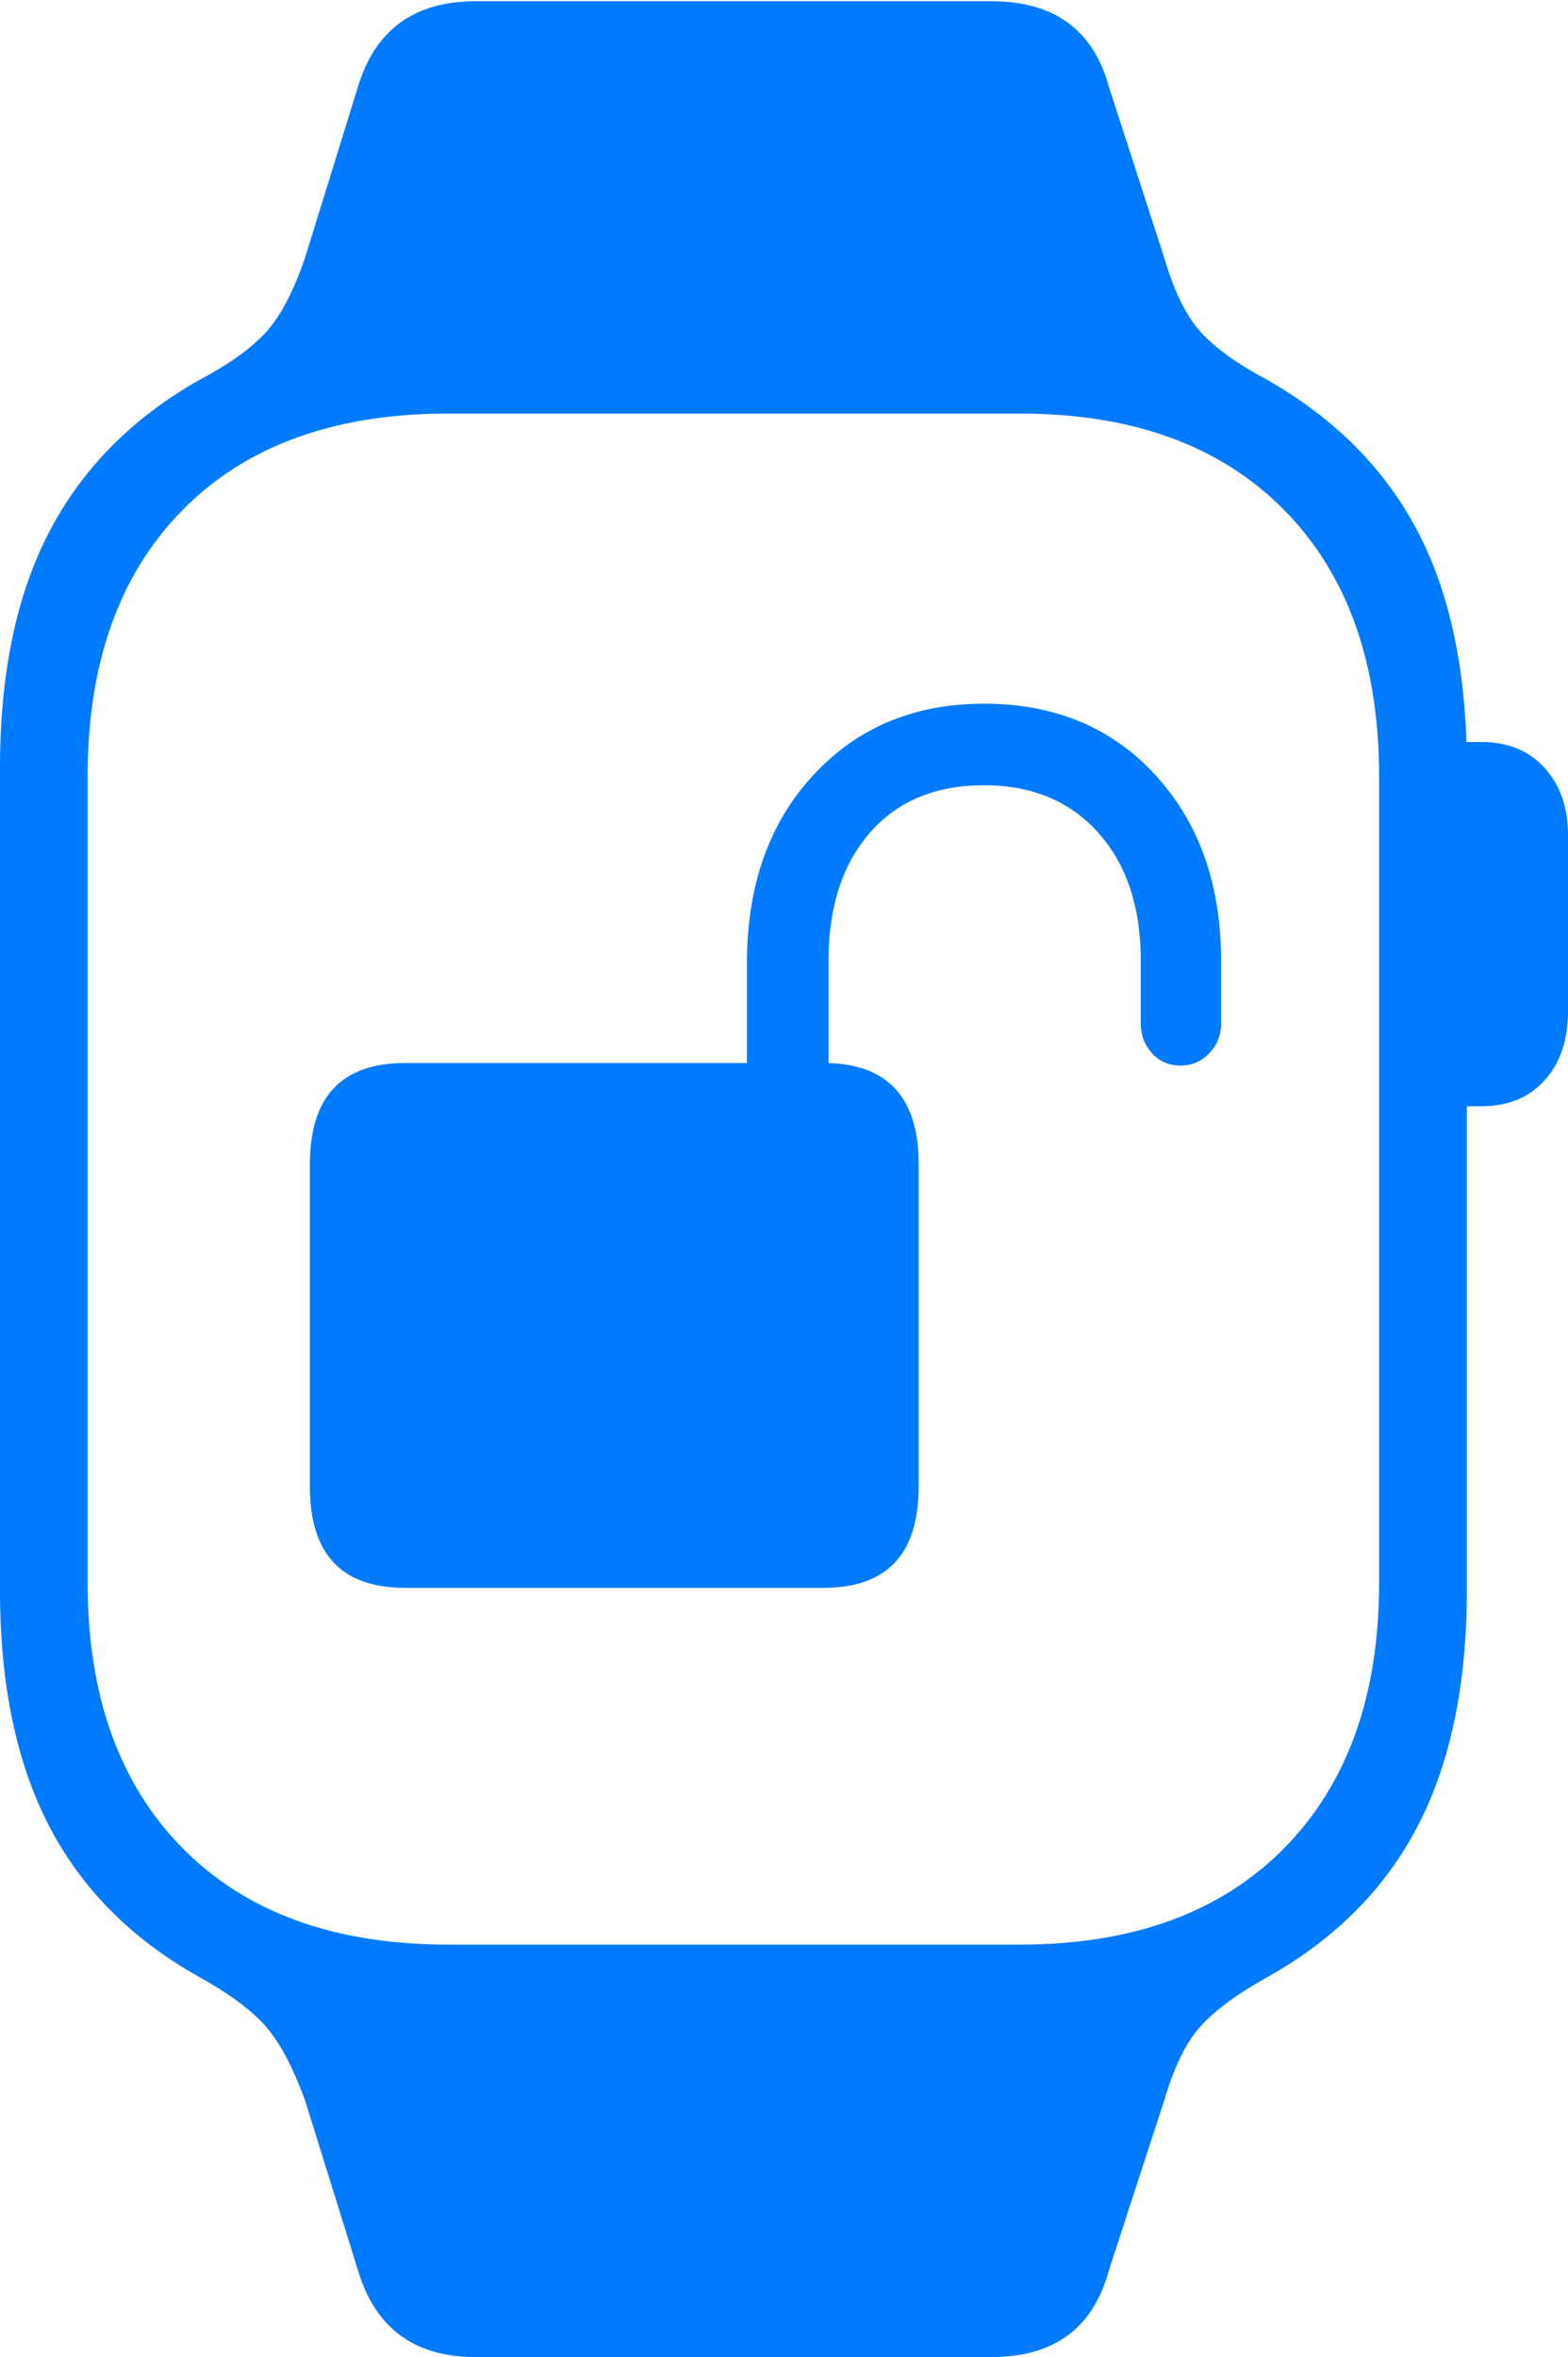 <?xml version="1.0" encoding="UTF-8"?>
<!--Generator: Apple Native CoreSVG 175-->
<!DOCTYPE svg
PUBLIC "-//W3C//DTD SVG 1.1//EN"
       "http://www.w3.org/Graphics/SVG/1.1/DTD/svg11.dtd">
<svg version="1.1" xmlns="http://www.w3.org/2000/svg" xmlns:xlink="http://www.w3.org/1999/xlink" width="12.402" height="18.643">
 <g>
  <rect height="18.643" opacity="0" width="12.402" x="0" y="0"/>
  <path d="M0 12.578Q0 13.691 0.386 14.438Q0.771 15.185 1.572 15.635Q1.924 15.83 2.095 16.02Q2.266 16.211 2.412 16.611L2.832 17.959Q3.037 18.643 3.76 18.643L7.842 18.643Q8.584 18.643 8.77 17.959L9.209 16.611Q9.326 16.211 9.502 16.02Q9.678 15.83 10.029 15.635Q10.83 15.185 11.216 14.438Q11.602 13.691 11.602 12.578L11.602 6.074Q11.602 4.951 11.216 4.209Q10.83 3.467 10.029 3.008Q9.678 2.822 9.502 2.632Q9.326 2.441 9.209 2.041L8.77 0.684Q8.584 0.01 7.842 0.01L3.76 0.01Q3.037 0.01 2.832 0.684L2.412 2.041Q2.275 2.441 2.1 2.632Q1.924 2.822 1.572 3.008Q0.781 3.457 0.391 4.204Q0 4.951 0 6.074ZM0.693 12.52L0.693 6.143Q0.693 4.795 1.445 4.033Q2.197 3.271 3.545 3.271L8.066 3.271Q9.404 3.271 10.156 4.033Q10.908 4.795 10.908 6.143L10.908 12.52Q10.908 13.857 10.156 14.619Q9.404 15.381 8.066 15.381L3.545 15.381Q2.197 15.381 1.445 14.619Q0.693 13.857 0.693 12.52ZM11.299 8.75L11.719 8.75Q12.031 8.75 12.217 8.545Q12.402 8.34 12.402 7.998L12.402 6.602Q12.402 6.279 12.217 6.074Q12.031 5.869 11.719 5.869L11.299 5.869ZM2.451 11.758Q2.451 12.559 3.203 12.559L6.514 12.559Q7.266 12.559 7.266 11.758L7.266 9.209Q7.266 8.408 6.514 8.408L3.203 8.408Q2.451 8.408 2.451 9.209ZM5.908 8.652L6.553 8.652L6.553 7.598Q6.553 6.963 6.88 6.587Q7.207 6.211 7.783 6.211Q8.35 6.211 8.687 6.587Q9.023 6.963 9.023 7.598L9.023 8.096Q9.023 8.232 9.111 8.33Q9.199 8.428 9.336 8.428Q9.473 8.428 9.565 8.33Q9.658 8.232 9.658 8.096L9.658 7.598Q9.658 6.699 9.141 6.133Q8.623 5.566 7.783 5.566Q6.953 5.566 6.431 6.133Q5.908 6.699 5.908 7.617Z" fill="#007aff"/>
 </g>
</svg>
